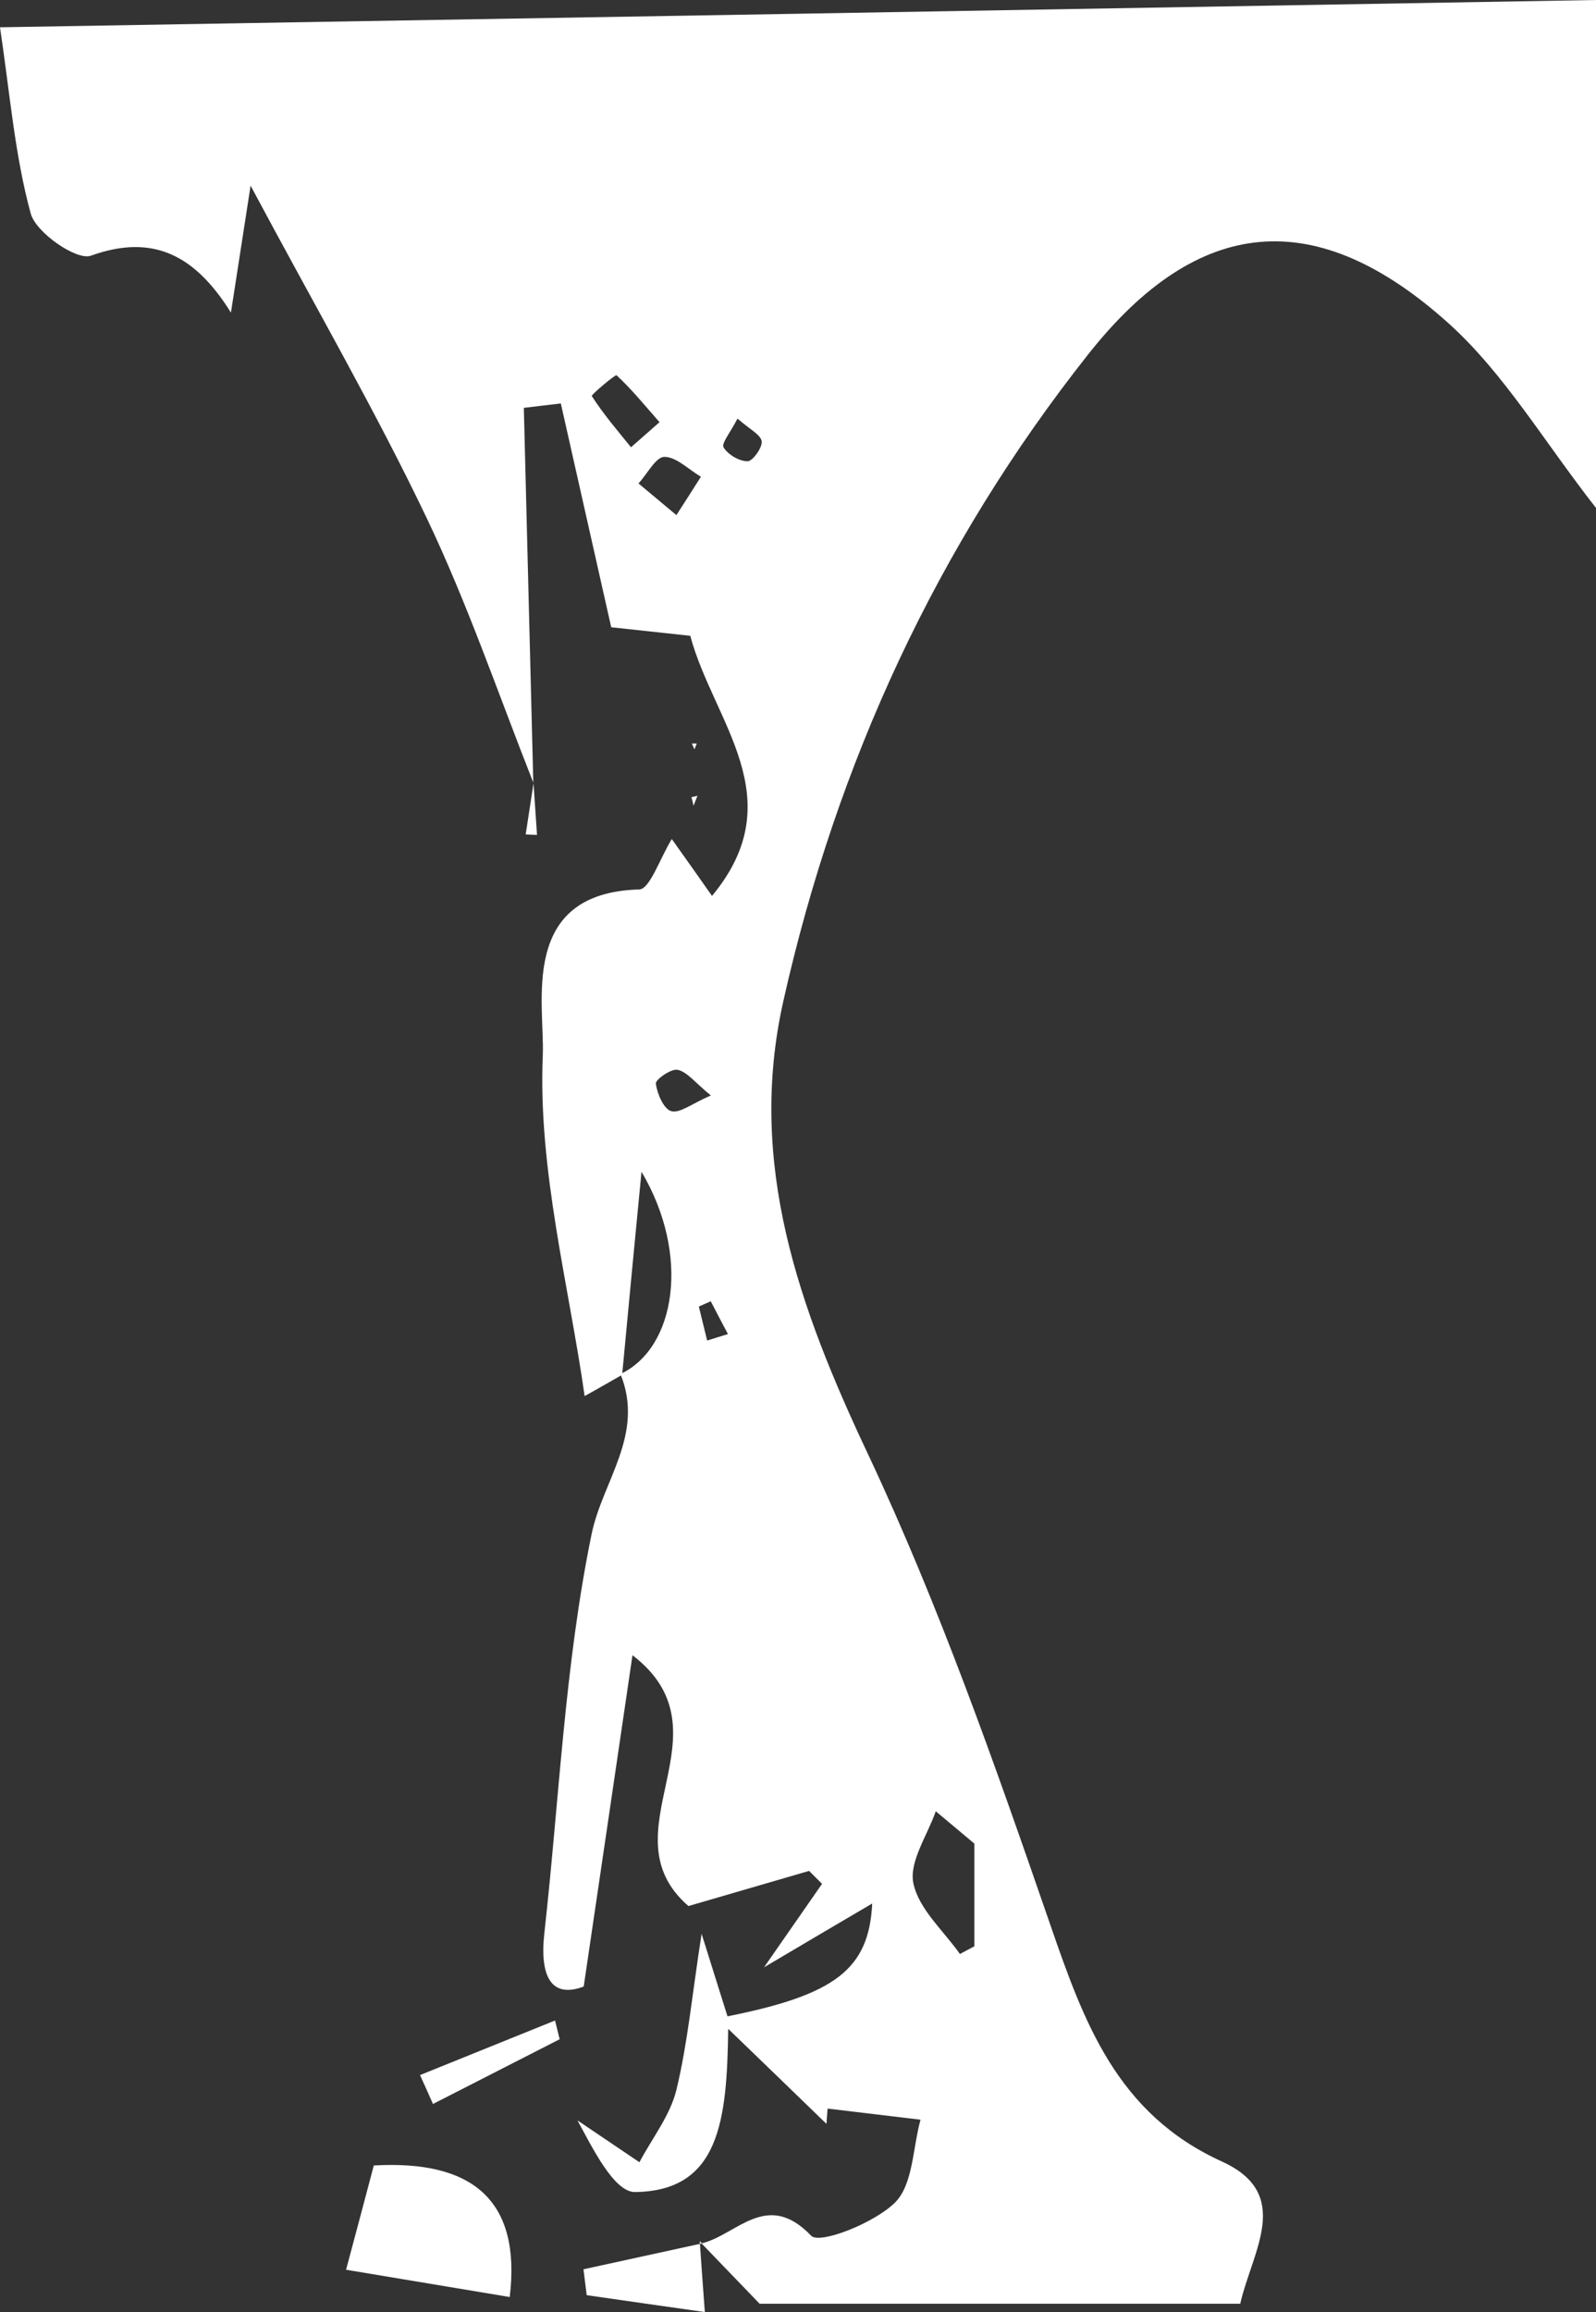 <?xml version="1.0" encoding="UTF-8"?>
<svg id="_레이어_2" data-name="레이어 2" xmlns="http://www.w3.org/2000/svg" viewBox="0 0 69.04 100">
  <rect x="0" y="0" width="69.04" height="100" fill="#333333" stroke="none"/>
  <defs>
    <style>
      .cls-1 {
        fill: #fff;
        stroke-width: 0px;
      }
    </style>
  </defs>
  <g id="_레이어_1-2" data-name="레이어 1">
    <g>
      <path class="cls-1" d="M26.9,59.47c-.65.37-1.29.74-1.61.91-.68-4.78-2.02-9.79-1.81-14.73.09-2.25-1.06-7.03,4.17-7.18.46-.01.89-1.33,1.41-2.18.58.81,1.1,1.55,1.74,2.46,3.51-4.23.06-7.52-.94-11.25-1.03-.11-2.14-.23-3.42-.37-.73-3.26-1.46-6.47-2.18-9.68-.53.06-1.07.13-1.6.19.14,5.41.27,10.83.41,16.24v-.03c-1.51-3.82-2.84-7.73-4.61-11.44-2.22-4.65-4.81-9.12-7.62-14.38-.32,2.06-.55,3.56-.85,5.49-1.53-2.45-3.34-3.44-6.06-2.46-.61.22-2.37-.99-2.6-1.82C.64,6.72.43,4.05,0,1.18,23.17.79,45.98.4,69.04,0v21.97c-2.26-2.89-3.97-5.81-6.36-7.97-5.74-5.17-10.85-4.7-15.61,1.33-6.54,8.27-10.87,17.66-13.18,27.95-1.59,7.05.68,13.3,3.67,19.64,3.08,6.55,5.49,13.43,7.86,20.29,1.47,4.26,2.89,8.21,7.44,10.28,3.09,1.41,1.31,3.87.79,6.15h-20.79c-.9-.93-1.75-1.82-2.6-2.7l.09.09c1.52-.36,2.82-2.34,4.74-.33.37.38,2.74-.55,3.63-1.44.78-.78.76-2.35,1.1-3.58-1.34-.16-2.68-.32-4.02-.48-.02.22-.03.44-.05.66-1.17-1.13-2.34-2.27-4.25-4.11-.05,4.01-.39,7.01-4.03,7.06-.91.01-1.85-1.93-2.49-3.1.89.6,1.79,1.21,2.68,1.81.55-1.04,1.33-2.02,1.6-3.13.49-2.03.68-4.13,1.09-6.75.45,1.43.78,2.5,1.12,3.57,4.65-.93,6.12-2.03,6.26-4.88-1.5.88-2.89,1.7-4.68,2.76,1.05-1.51,1.78-2.56,2.51-3.61l-.56-.56c-1.85.54-3.71,1.08-5.22,1.52-3.68-3.2,1.95-7.49-2.42-10.85-.72,4.92-1.38,9.37-2.11,14.33-1.37.52-1.92-.38-1.7-2.33.64-5.75.88-11.59,2.04-17.23.47-2.3,2.31-4.32,1.25-6.93,2.41-1.14,3.03-5.17.91-8.75-.32,3.29-.58,6.05-.84,8.81ZM41.53,84.51l.62-.33v-4.44c-.56-.47-1.12-.94-1.67-1.4-.36,1.04-1.16,2.18-.97,3.11.23,1.12,1.31,2.06,2.02,3.07ZM27.29,19.35c.41-.36.83-.73,1.24-1.09-.61-.69-1.19-1.41-1.86-2.03-.05-.04-1.11.85-1.07.9.5.78,1.11,1.49,1.7,2.22ZM29.26,22.28c.46-.71.76-1.19,1.06-1.66-.53-.31-1.06-.86-1.58-.86-.37,0-.74.74-1.12,1.15.46.38.92.77,1.64,1.37ZM30.75,47.38c-.69-.56-1.02-1.02-1.44-1.11-.27-.06-.97.43-.94.6.06.44.34,1.1.67,1.19.37.1.88-.32,1.71-.68ZM31.9,18.11c-.31.6-.7,1.07-.6,1.24.19.31.67.6,1.04.6.22,0,.64-.59.61-.86-.04-.29-.52-.52-1.04-.98ZM30.75,56.28c-.17.08-.35.15-.52.23.12.49.24.98.36,1.47.3-.09.6-.19.9-.28-.25-.47-.5-.94-.74-1.41Z"/>
      <path class="cls-1" d="M16.17,93.66c4.2-.24,6.39,1.44,5.88,5.69-2.18-.36-4.6-.77-7.08-1.18.4-1.49.82-3.07,1.2-4.51Z"/>
      <path class="cls-1" d="M30.27,96.94c.06.87.12,1.73.22,3.06-1.91-.27-3.51-.5-5.11-.73-.05-.37-.09-.75-.14-1.12,1.71-.37,3.42-.75,5.13-1.12,0,0-.09-.09-.09-.09Z"/>
      <path class="cls-1" d="M24.21,88.2c-1.83.93-3.65,1.87-5.48,2.8-.19-.42-.37-.84-.56-1.25,1.95-.79,3.89-1.57,5.84-2.36.07.27.13.54.2.81Z"/>
      <path class="cls-1" d="M23.08,33.89c.05.74.1,1.48.15,2.22-.16,0-.33-.01-.49-.02.11-.74.23-1.47.34-2.22,0,0,0,.02,0,.02Z"/>
      <path class="cls-1" d="M30,34.85c-.04-.18-.06-.28-.09-.37.09-.02.17-.04.26-.06-.05.12-.09.24-.17.43Z"/>
      <polygon class="cls-1" points="29.93 32.16 30.14 32.16 30.04 32.41 29.93 32.16"/>
    </g>
  </g>
</svg>